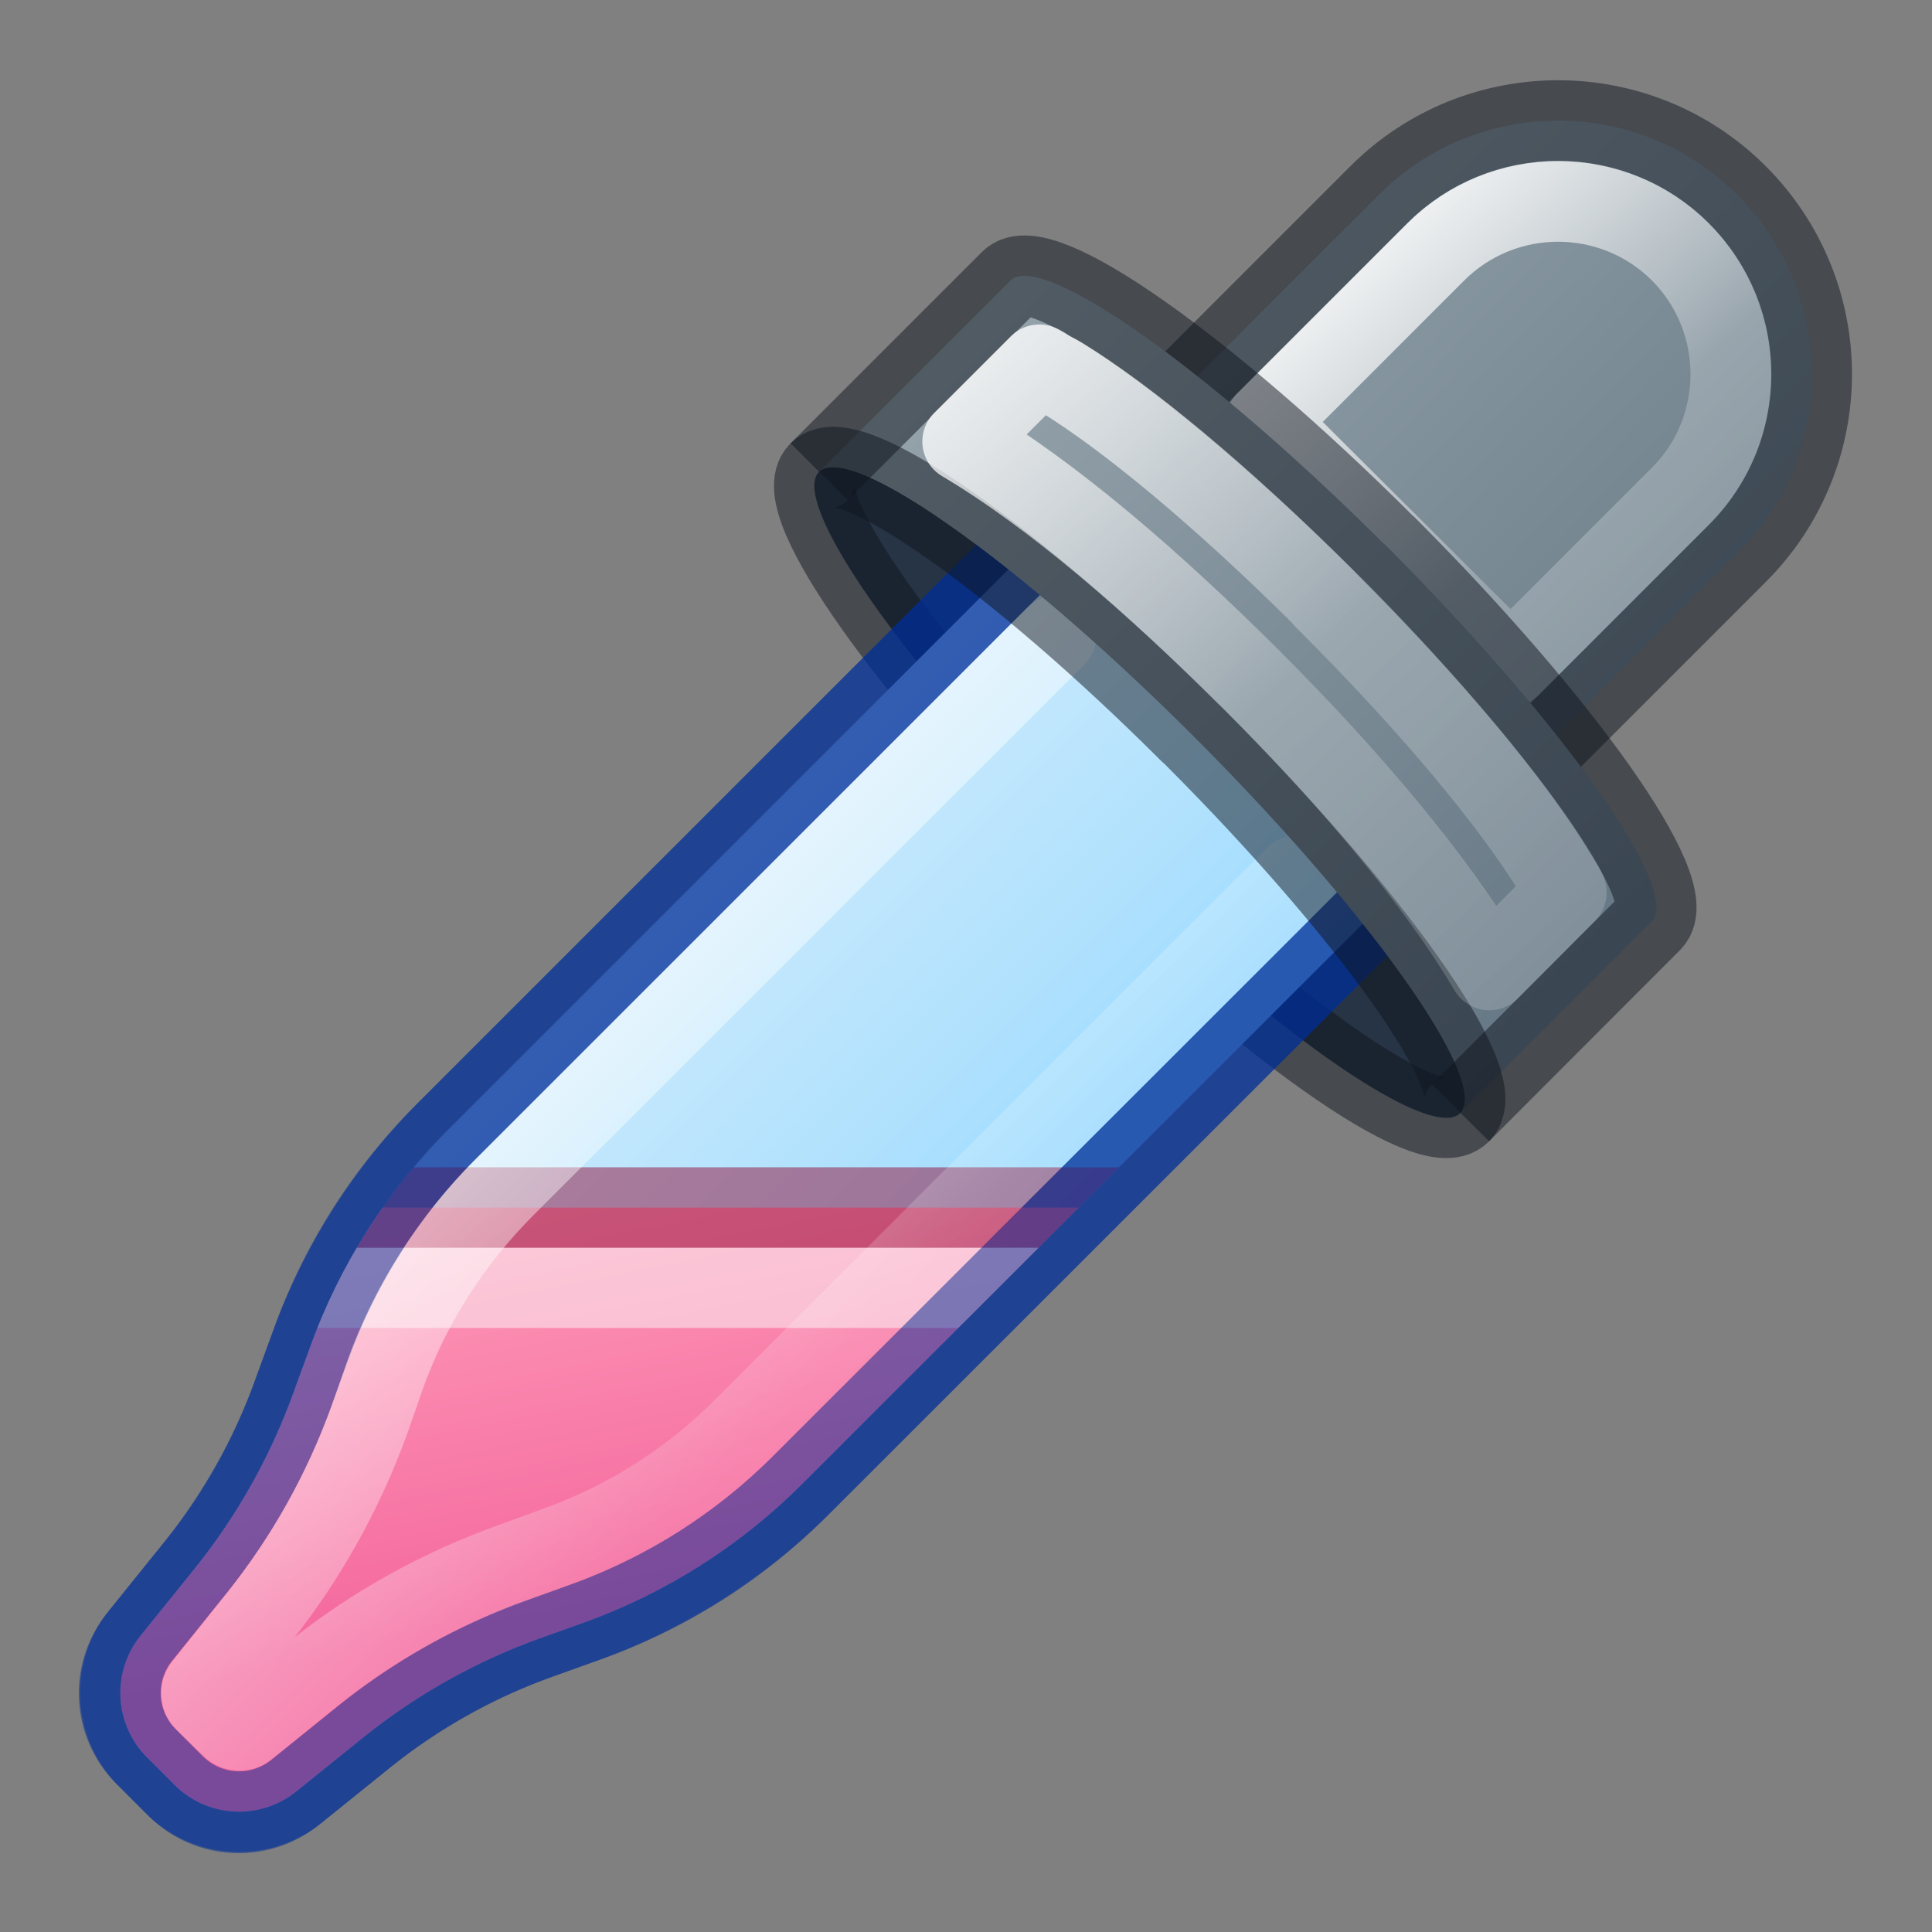 <?xml version="1.0" encoding="UTF-8" standalone="no"?>
<svg
   xmlns:dc="http://purl.org/dc/elements/1.1/"
   xmlns:cc="http://creativecommons.org/ns#"
   xmlns:rdf="http://www.w3.org/1999/02/22-rdf-syntax-ns#"
   xmlns:svg="http://www.w3.org/2000/svg"
   xmlns="http://www.w3.org/2000/svg"
   xmlns:xlink="http://www.w3.org/1999/xlink"
   xmlns:sodipodi="http://sodipodi.sourceforge.net/DTD/sodipodi-0.dtd"
   xmlns:inkscape="http://www.inkscape.org/namespaces/inkscape"
   width="24"
   height="24"
   viewBox="0 0 6.35 6.35"
   version="1.1"
   id="svg8"
   inkscape:version="1.0 (4035a4fb49, 2020-05-01)"
   sodipodi:docname="color-picker.svg">
  <rect x="0" y="0" width="6.35" height="6.35" fill="#808080" stroke="none"/>
  <defs
     id="defs2">
    <linearGradient
       id="linearGradient1032">
      <stop
         offset="0"
         style="stop-color:#ffffff;stop-opacity:1"
         id="stop1026" />
      <stop
         offset="0.432"
         style="stop-color:#ffffff;stop-opacity:0.235"
         id="stop1028" />
      <stop
         offset="1"
         style="stop-color:#ffffff;stop-opacity:0.157"
         id="stop1030" />
    </linearGradient>
    <inkscape:path-effect
       update_on_knot_move="true"
       attempt_force_join="true"
       miter_limit="4"
       offset="-1"
       unit="px"
       linejoin_type="miter"
       lpeversion="1"
       is_visible="true"
       id="path-effect1016"
       effect="offset" />
    <inkscape:path-effect
       hide_knots="false"
       only_selected="true"
       apply_with_radius="true"
       apply_no_radius="true"
       use_knot_distance="true"
       flexible="false"
       chamfer_steps="1"
       radius="0"
       mode="F"
       method="auto"
       unit="px"
       satellites_param="F,0,0,1,0,0,0,1 @ F,0,1,1,0,0.434,0,1 @ F,0,0,1,0,0.336,0,1 @ F,0,0,1,0,0.269,0,1 @ F,0,0,1,0,0.269,0,1 @ F,0,0,1,0,0.336,0,1 @ F,0,1,1,0,0.434,0,1 @ F,0,0,1,0,0,0,1"
       lpeversion="1"
       is_visible="true"
       id="path-effect1014"
       effect="fillet_chamfer" />
    <linearGradient
       id="linearGradient1010">
      <stop
         id="stop1002"
         style="stop-color:#ffffff;stop-opacity:1"
         offset="0" />
      <stop
         id="stop1004"
         style="stop-color:#ffffff;stop-opacity:0.235"
         offset="0.578" />
      <stop
         id="stop1006"
         style="stop-color:#ffffff;stop-opacity:0.157"
         offset="1" />
    </linearGradient>
    <inkscape:path-effect
       update_on_knot_move="true"
       attempt_force_join="true"
       miter_limit="4"
       offset="-1"
       unit="px"
       linejoin_type="miter"
       lpeversion="1"
       is_visible="true"
       id="path-effect1000"
       effect="offset" />
    <linearGradient
       id="linearGradient988">
      <stop
         offset="0"
         style="stop-color:#ffffff;stop-opacity:1"
         id="stop980" />
      <stop
         offset="0.578"
         style="stop-color:#ffffff;stop-opacity:0.235"
         id="stop982" />
      <stop
         offset="1"
         style="stop-color:#ffffff;stop-opacity:0.157"
         id="stop984" />
      <stop
         offset="1"
         style="stop-color:#ffffff;stop-opacity:0.392"
         id="stop986" />
    </linearGradient>
    <inkscape:path-effect
       update_on_knot_move="true"
       attempt_force_join="true"
       miter_limit="4"
       offset="-1"
       unit="px"
       linejoin_type="miter"
       lpeversion="1"
       is_visible="true"
       id="path-effect970"
       effect="offset" />
    <inkscape:path-effect
       effect="offset"
       id="path-effect1095"
       is_visible="true"
       lpeversion="1"
       linejoin_type="miter"
       unit="px"
       offset="-1"
       miter_limit="4"
       attempt_force_join="true"
       update_on_knot_move="true" />
    <inkscape:path-effect
       effect="fillet_chamfer"
       id="path-effect1063"
       is_visible="true"
       lpeversion="1"
       satellites_param="F,0,0,1,0,0,0,1 @ F,0,1,1,0,0.434,0,1 @ F,0,0,1,0,0.336,0,1 @ F,0,0,1,0,0.269,0,1 @ F,0,0,1,0,0.269,0,1 @ F,0,0,1,0,0.336,0,1 @ F,0,1,1,0,0.434,0,1 @ F,0,0,1,0,0,0,1"
       unit="px"
       method="auto"
       mode="F"
       radius="0"
       chamfer_steps="1"
       flexible="false"
       use_knot_distance="true"
       apply_no_radius="true"
       apply_with_radius="true"
       only_selected="true"
       hide_knots="false" />
    <linearGradient
       inkscape:collect="always"
       id="linearGradient1354">
      <stop
         style="stop-color:#667885;stop-opacity:1"
         offset="0"
         id="stop1350" />
      <stop
         style="stop-color:#95a3ab;stop-opacity:1"
         offset="1"
         id="stop1352" />
    </linearGradient>
    <linearGradient
       id="linearGradient1348"
       inkscape:collect="always">
      <stop
         id="stop1344"
         offset="0"
         style="stop-color:#667885;stop-opacity:1" />
      <stop
         id="stop1346"
         offset="1"
         style="stop-color:#95a3ab;stop-opacity:1" />
    </linearGradient>
    <linearGradient
       id="linearGradient1334">
      <stop
         id="stop1326"
         style="stop-color:#ffffff;stop-opacity:1"
         offset="0" />
      <stop
         id="stop1328"
         style="stop-color:#ffffff;stop-opacity:0.235"
         offset="0.567" />
      <stop
         id="stop1330"
         style="stop-color:#ffffff;stop-opacity:0.157"
         offset="1" />
      <stop
         id="stop1332"
         style="stop-color:#ffffff;stop-opacity:0.392"
         offset="1" />
    </linearGradient>
    <inkscape:path-effect
       update_on_knot_move="true"
       attempt_force_join="true"
       miter_limit="4"
       offset="-3.624"
       unit="px"
       linejoin_type="miter"
       lpeversion="1"
       is_visible="true"
       id="path-effect1316"
       effect="offset" />
    <linearGradient
       id="linearGradient1310">
      <stop
         id="stop1302"
         style="stop-color:#ffffff;stop-opacity:1"
         offset="0" />
      <stop
         id="stop1304"
         style="stop-color:#ffffff;stop-opacity:0.235"
         offset="0.592" />
      <stop
         id="stop1306"
         style="stop-color:#ffffff;stop-opacity:0.157"
         offset="1" />
      <stop
         id="stop1308"
         style="stop-color:#ffffff;stop-opacity:0.392"
         offset="1" />
    </linearGradient>
    <linearGradient
       id="linearGradient1300">
      <stop
         id="stop1292"
         style="stop-color:#ffffff;stop-opacity:1"
         offset="0" />
      <stop
         id="stop1294"
         style="stop-color:#ffffff;stop-opacity:0.235"
         offset="0.547" />
      <stop
         id="stop1296"
         style="stop-color:#ffffff;stop-opacity:0.157"
         offset="1" />
      <stop
         id="stop1298"
         style="stop-color:#ffffff;stop-opacity:0.392"
         offset="1" />
    </linearGradient>
    <inkscape:path-effect
       update_on_knot_move="true"
       attempt_force_join="true"
       miter_limit="4"
       offset="-1"
       unit="px"
       linejoin_type="miter"
       lpeversion="1"
       is_visible="true"
       id="path-effect1280"
       effect="offset" />
    <inkscape:path-effect
       update_on_knot_move="true"
       attempt_force_join="true"
       miter_limit="4"
       offset="-1"
       unit="px"
       linejoin_type="miter"
       lpeversion="1"
       is_visible="true"
       id="path-effect1276"
       effect="offset" />
    <inkscape:path-effect
       hide_knots="false"
       only_selected="true"
       apply_with_radius="true"
       apply_no_radius="true"
       use_knot_distance="true"
       flexible="false"
       chamfer_steps="1"
       radius="0"
       mode="F"
       method="auto"
       unit="px"
       satellites_param="F,0,0,1,0,0,0,1 @ F,0,1,1,0,0.434,0,1 @ F,0,0,1,0,0.336,0,1 @ F,0,0,1,0,0.269,0,1 @ F,0,0,1,0,0.269,0,1 @ F,0,0,1,0,0.336,0,1 @ F,0,1,1,0,0.434,0,1 @ F,0,0,1,0,0,0,1"
       lpeversion="1"
       is_visible="true"
       id="path-effect1264"
       effect="fillet_chamfer" />
    <inkscape:path-effect
       hide_knots="false"
       only_selected="true"
       apply_with_radius="true"
       apply_no_radius="true"
       use_knot_distance="true"
       flexible="false"
       chamfer_steps="1"
       radius="0"
       mode="F"
       method="auto"
       unit="px"
       satellites_param="F,0,0,1,0,0,0,1 @ F,0,1,1,0,0.434,0,1 @ F,0,0,1,0,0.336,0,1 @ F,0,0,1,0,0.269,0,1 @ F,0,0,1,0,0.269,0,1 @ F,0,0,1,0,0.336,0,1 @ F,0,1,1,0,0.434,0,1 @ F,0,0,1,0,0,0,1"
       lpeversion="1"
       is_visible="true"
       id="path-effect1247"
       effect="fillet_chamfer" />
    <linearGradient
       id="linearGradient1013">
      <stop
         offset="0"
         style="stop-color:#ffffff;stop-opacity:1"
         id="stop1198" />
      <stop
         offset="0.042"
         style="stop-color:#ffffff;stop-opacity:0.235"
         id="stop1200" />
      <stop
         offset="1"
         style="stop-color:#ffffff;stop-opacity:0.157"
         id="stop1202" />
      <stop
         offset="1"
         style="stop-color:#ffffff;stop-opacity:0.392"
         id="stop1204" />
    </linearGradient>
    <inkscape:path-effect
       effect="fillet_chamfer"
       id="path-effect1174"
       is_visible="true"
       lpeversion="1"
       satellites_param="F,0,0,1,0,0,0,1 @ F,0,1,1,0,0.434,0,1 @ F,0,0,1,0,0.336,0,1 @ F,0,0,1,0,0.269,0,1 @ F,0,0,1,0,0.269,0,1 @ F,0,0,1,0,0.336,0,1 @ F,0,1,1,0,0.434,0,1 @ F,0,0,1,0,0,0,1"
       unit="px"
       method="auto"
       mode="F"
       radius="0"
       chamfer_steps="1"
       flexible="false"
       use_knot_distance="true"
       apply_no_radius="true"
       apply_with_radius="true"
       only_selected="true"
       hide_knots="false" />
    <inkscape:path-effect
       update_on_knot_move="true"
       attempt_force_join="true"
       miter_limit="4"
       offset="-1"
       unit="px"
       linejoin_type="miter"
       lpeversion="1"
       is_visible="true"
       id="path-effect1118"
       effect="offset" />
    <inkscape:path-effect
       hide_knots="false"
       only_selected="true"
       apply_with_radius="true"
       apply_no_radius="true"
       use_knot_distance="true"
       flexible="false"
       chamfer_steps="1"
       radius="0"
       mode="F"
       method="auto"
       unit="px"
       satellites_param="F,0,0,1,0,0,0,1 @ F,0,1,1,0,0.434,0,1 @ F,0,0,1,0,0.336,0,1 @ F,0,0,1,0,0.269,0,1 @ F,0,0,1,0,0.269,0,1 @ F,0,0,1,0,0.336,0,1 @ F,0,1,1,0,0.434,0,1 @ F,0,0,1,0,0,0,1"
       lpeversion="1"
       is_visible="true"
       id="path-effect1116"
       effect="fillet_chamfer" />
    <inkscape:path-effect
       effect="fillet_chamfer"
       id="path-effect1108"
       is_visible="true"
       lpeversion="1"
       satellites_param="F,0,0,1,0,0,0,1 @ F,0,1,1,0,0.434,0,1 @ F,0,0,1,0,0.336,0,1 @ F,0,0,1,0,0.269,0,1 @ F,0,0,1,0,0.269,0,1 @ F,0,0,1,0,0.336,0,1 @ F,0,1,1,0,0.434,0,1 @ F,0,0,1,0,0,0,1"
       unit="px"
       method="auto"
       mode="F"
       radius="0"
       chamfer_steps="1"
       flexible="false"
       use_knot_distance="true"
       apply_no_radius="true"
       apply_with_radius="true"
       only_selected="true"
       hide_knots="false" />
    <inkscape:path-effect
       effect="fillet_chamfer"
       id="path-effect1094"
       is_visible="true"
       lpeversion="1"
       satellites_param="F,0,0,1,0,0,0,1 @ F,0,1,1,0,0.434,0,1 @ F,0,0,1,0,0.336,0,1 @ F,0,0,1,0,0.269,0,1 @ F,0,0,1,0,0.269,0,1 @ F,0,0,1,0,0.336,0,1 @ F,0,1,1,0,0.434,0,1 @ F,0,0,1,0,0,0,1"
       unit="px"
       method="auto"
       mode="F"
       radius="0"
       chamfer_steps="1"
       flexible="false"
       use_knot_distance="true"
       apply_no_radius="true"
       apply_with_radius="true"
       only_selected="true"
       hide_knots="false" />
    <inkscape:path-effect
       effect="fillet_chamfer"
       id="path-effect1041"
       is_visible="true"
       lpeversion="1"
       satellites_param="F,0,0,1,0,0,0,1 @ F,0,1,1,0,0.434,0,1 @ F,0,0,1,0,0.336,0,1 @ F,0,0,1,0,0.269,0,1 @ F,0,0,1,0,0.269,0,1 @ F,0,0,1,0,0.336,0,1 @ F,0,1,1,0,0.434,0,1 @ F,0,0,1,0,0,0,1"
       unit="px"
       method="auto"
       mode="F"
       radius="0"
       chamfer_steps="1"
       flexible="false"
       use_knot_distance="true"
       apply_no_radius="true"
       apply_with_radius="true"
       only_selected="true"
       hide_knots="false" />
    <inkscape:path-effect
       hide_knots="false"
       only_selected="true"
       apply_with_radius="true"
       apply_no_radius="true"
       use_knot_distance="true"
       flexible="false"
       chamfer_steps="1"
       radius="0"
       mode="F"
       method="auto"
       unit="px"
       satellites_param="F,0,0,1,0,0,0,1 @ F,0,1,1,0,0.434,0,1 @ F,0,0,1,0,0.336,0,1 @ F,0,0,1,0,0.269,0,1 @ F,0,0,1,0,0.269,0,1 @ F,0,0,1,0,0.336,0,1 @ F,0,1,1,0,0.434,0,1 @ F,0,0,1,0,0,0,1"
       lpeversion="1"
       is_visible="true"
       id="path-effect1002"
       effect="fillet_chamfer" />
    <linearGradient
       id="linearGradient1105">
      <stop
         id="stop1097"
         style="stop-color:#ffffff;stop-opacity:1"
         offset="0" />
      <stop
         id="stop1099"
         style="stop-color:#ffffff;stop-opacity:0.235"
         offset="0.841" />
      <stop
         id="stop1101"
         style="stop-color:#ffffff;stop-opacity:0.157"
         offset="1" />
      <stop
         id="stop1103"
         style="stop-color:#ffffff;stop-opacity:0.392"
         offset="1" />
    </linearGradient>
    <inkscape:path-effect
       effect="offset"
       id="path-effect1087"
       is_visible="true"
       lpeversion="1"
       linejoin_type="miter"
       unit="px"
       offset="-1"
       miter_limit="4"
       attempt_force_join="true"
       update_on_knot_move="true" />
    <linearGradient
       id="linearGradient1062">
      <stop
         offset="0"
         style="stop-color:#ffffff;stop-opacity:1"
         id="stop1054" />
      <stop
         offset="0.731"
         style="stop-color:#ffffff;stop-opacity:0.235"
         id="stop1056" />
      <stop
         offset="1"
         style="stop-color:#ffffff;stop-opacity:0.157"
         id="stop1058" />
      <stop
         offset="1"
         style="stop-color:#ffffff;stop-opacity:0.392"
         id="stop1060" />
    </linearGradient>
    <inkscape:path-effect
       effect="offset"
       id="path-effect1024"
       is_visible="true"
       lpeversion="1"
       linejoin_type="miter"
       unit="px"
       offset="-1"
       miter_limit="4"
       attempt_force_join="true"
       update_on_knot_move="true" />
    <linearGradient
       inkscape:collect="always"
       id="linearGradient1018">
      <stop
         style="stop-color:#fe9ab8;stop-opacity:1;"
         offset="0"
         id="stop1014" />
      <stop
         style="stop-color:#f4679d;stop-opacity:1"
         offset="1"
         id="stop1016" />
    </linearGradient>
    <linearGradient
       inkscape:collect="always"
       id="linearGradient1000">
      <stop
         style="stop-color:#8cd5ff;stop-opacity:1"
         offset="0"
         id="stop996" />
      <stop
         style="stop-color:#fafafa;stop-opacity:1"
         offset="1"
         id="stop998" />
    </linearGradient>
    <linearGradient
       id="linearGradient981"
       inkscape:collect="always">
      <stop
         id="stop977"
         offset="0"
         style="stop-color:#485a6c;stop-opacity:1" />
      <stop
         id="stop979"
         offset="1"
         style="stop-color:#95a3ab;stop-opacity:1" />
    </linearGradient>
    <linearGradient
       inkscape:collect="always"
       id="linearGradient973">
      <stop
         style="stop-color:#485a6c;stop-opacity:1"
         offset="0"
         id="stop969" />
      <stop
         style="stop-color:#95a3ab;stop-opacity:1"
         offset="1"
         id="stop971" />
    </linearGradient>
    <inkscape:path-effect
       hide_knots="false"
       only_selected="false"
       apply_with_radius="true"
       apply_no_radius="true"
       use_knot_distance="true"
       flexible="false"
       chamfer_steps="1"
       radius="0"
       mode="F"
       method="auto"
       unit="px"
       satellites_param="F,0,0,1,0,0,0,1 @ F,0,0,1,0,0.589,0,1 @ F,0,0,1,0,0.366,0,1 @ F,0,0,1,0,0,0,1 @ F,0,0,1,0,0,0,1 @ F,0,0,1,0,0,0,1 @ F,0,0,1,0,0.366,0,1 @ F,0,1,1,0,0.589,0,1 @ F,0,0,1,0,0,0,1"
       lpeversion="1"
       is_visible="true"
       id="path-effect937"
       effect="fillet_chamfer" />
    <inkscape:path-effect
       effect="fillet_chamfer"
       id="path-effect895"
       is_visible="true"
       lpeversion="1"
       satellites_param="F,0,0,1,0,0,0,1 @ F,0,0,1,0,0.589,0,1 @ F,0,0,1,0,0.366,0,1 @ F,0,0,1,0,0,0,1 @ F,0,0,1,0,0,0,1 @ F,0,0,1,0,0,0,1 @ F,0,0,1,0,0.366,0,1 @ F,0,1,1,0,0.589,0,1 @ F,0,0,1,0,0,0,1"
       unit="px"
       method="auto"
       mode="F"
       radius="0"
       chamfer_steps="1"
       flexible="false"
       use_knot_distance="true"
       apply_no_radius="true"
       apply_with_radius="true"
       only_selected="false"
       hide_knots="false" />
    <inkscape:path-effect
       effect="offset"
       id="path-effect893"
       is_visible="true"
       lpeversion="1"
       linejoin_type="miter"
       unit="mm"
       offset="0"
       miter_limit="4"
       attempt_force_join="true"
       update_on_knot_move="true" />
    <linearGradient
       inkscape:collect="always"
       xlink:href="#linearGradient973"
       id="linearGradient965"
       x1="5.071"
       y1="3.067"
       x2="3.251"
       y2="1.232"
       gradientUnits="userSpaceOnUse"
       gradientTransform="matrix(1.142,0,0,1.142,-10.15,-0.355)" />
    <linearGradient
       inkscape:collect="always"
       xlink:href="#linearGradient981"
       id="linearGradient975"
       gradientUnits="userSpaceOnUse"
       x1="5.787"
       y1="2.494"
       x2="3.863"
       y2="0.512"
       gradientTransform="matrix(1.142,0,0,1.142,-10.15,-0.355)" />
    <linearGradient
       inkscape:collect="always"
       xlink:href="#linearGradient1000"
       id="linearGradient1002"
       x1="3.717"
       y1="4.515"
       x2="0.174"
       y2="1.024"
       gradientUnits="userSpaceOnUse"
       gradientTransform="matrix(1.142,0,0,1.142,-10.15,-0.355)" />
    <linearGradient
       inkscape:collect="always"
       xlink:href="#linearGradient1018"
       id="linearGradient1020"
       x1="1.399"
       y1="3.698"
       x2="2.71"
       y2="4.866"
       gradientUnits="userSpaceOnUse"
       gradientTransform="matrix(1.142,0,0,1.142,-10.15,-0.355)" />
    <linearGradient
       gradientUnits="userSpaceOnUse"
       y2="7.682"
       x2="21.646"
       y1="5.347"
       x1="16.195"
       id="linearGradient1003"
       xlink:href="#linearGradient1013-3"
       gradientTransform="matrix(0.265,0,0,0.265,2.896,2.164)" />
    <linearGradient
       id="linearGradient1013-3">
      <stop
         id="stop1005"
         style="stop-color:#ffffff;stop-opacity:1"
         offset="0" />
      <stop
         id="stop1007"
         style="stop-color:#ffffff;stop-opacity:0.235"
         offset="0.042" />
      <stop
         id="stop1009"
         style="stop-color:#ffffff;stop-opacity:0.157"
         offset="1" />
      <stop
         id="stop1011"
         style="stop-color:#ffffff;stop-opacity:0.392"
         offset="1" />
    </linearGradient>
    <linearGradient
       inkscape:collect="always"
       xlink:href="#linearGradient1105"
       id="linearGradient1095"
       x1="1.945"
       y1="3.173"
       x2="3.112"
       y2="4.373"
       gradientUnits="userSpaceOnUse"
       gradientTransform="translate(-9.599)" />
    <linearGradient
       gradientTransform="matrix(0.677,0.677,-0.677,0.677,200.034,-197.945)"
       gradientUnits="userSpaceOnUse"
       y2="294.67"
       x2="0.511"
       y1="294.669"
       x1="4.688"
       id="linearGradient1037"
       xlink:href="#linearGradient1000"
       inkscape:collect="always" />
    <linearGradient
       gradientTransform="translate(5.402)"
       y2="294.67"
       x2="0.511"
       y1="294.669"
       x1="4.688"
       gradientUnits="userSpaceOnUse"
       id="linearGradient1053"
       xlink:href="#linearGradient1000"
       inkscape:collect="always" />
    <linearGradient
       gradientTransform="matrix(0.179,0.179,-0.179,0.179,3.12,-1.031)"
       gradientUnits="userSpaceOnUse"
       y2="6.022"
       x2="6.01"
       y1="6.034"
       x1="17.766"
       id="linearGradient1070"
       xlink:href="#linearGradient1354"
       inkscape:collect="always" />
    <linearGradient
       gradientTransform="matrix(0.677,0.677,-0.677,0.677,200.034,-197.945)"
       gradientUnits="userSpaceOnUse"
       y2="291.096"
       x2="1.572"
       y1="291.038"
       x1="4.761"
       id="linearGradient1078"
       xlink:href="#linearGradient1348"
       inkscape:collect="always" />
    <clipPath
       id="clipPath1208"
       clipPathUnits="userSpaceOnUse">
      <path
         sodipodi:nodetypes="ccccccccc"
         d="M 13.483,5.999 5.553,13.93 a 7.356,7.356 0 0 0 -1.717,2.704 l -0.254,0.702 a 7.626,7.626 0 0 1 -1.226,2.184 L 1.59,20.475 a 1.136,1.136 0 0 0 0.083,1.514 l 0.414,0.414 a 1.136,1.136 0 0 0 1.514,0.083 L 4.554,21.719 A 7.616,7.616 0 0 1 6.739,20.494 L 7.442,20.24 a 7.349,7.349 0 0 0 2.704,-1.717 l 7.931,-7.931 z"
         style="display:inline;opacity:1;fill:url(#linearGradient1212);fill-opacity:1;stroke:none;stroke-width:0.265;stroke-linejoin:round;stop-color:#000000"
         id="path1210" />
    </clipPath>
    <linearGradient
       y2="294.67"
       x2="0.511"
       y1="294.669"
       x1="4.688"
       gradientTransform="matrix(2.673,2.673,-2.673,2.673,788.871,-781.607)"
       gradientUnits="userSpaceOnUse"
       id="linearGradient1212"
       xlink:href="#linearGradient1000"
       inkscape:collect="always" />
    <clipPath
       id="clipPath1266"
       clipPathUnits="userSpaceOnUse">
      <path
         sodipodi:nodetypes="ccccccccc"
         d="M 13.483,5.999 5.553,13.93 a 7.356,7.356 0 0 0 -1.717,2.704 l -0.254,0.702 a 7.626,7.626 0 0 1 -1.226,2.184 l -0.766,0.954 a 1.136,1.136 0 0 0 0.083,1.514 l 0.414,0.414 a 1.136,1.136 0 0 0 1.514,0.082 l 0.954,-0.766 A 7.616,7.616 0 0 1 6.739,20.493 l 0.703,-0.254 a 7.349,7.349 0 0 0 2.704,-1.717 l 7.931,-7.931 z"
         style="display:inline;opacity:0.5;fill:none;fill-opacity:1;stroke:#002e99;stroke-width:0.265;stroke-linejoin:round;stop-color:#000000"
         id="path1268" />
    </clipPath>
    <linearGradient
       gradientUnits="userSpaceOnUse"
       y2="292.202"
       x2="5.461"
       y1="291.268"
       x1="4.522"
       id="linearGradient1290"
       xlink:href="#linearGradient1310"
       inkscape:collect="always" />
    <linearGradient
       inkscape:collect="always"
       xlink:href="#linearGradient1018"
       id="linearGradient1059"
       x1="1.587"
       y1="3.969"
       x2="1.852"
       y2="5.292"
       gradientUnits="userSpaceOnUse" />
    <clipPath
       clipPathUnits="userSpaceOnUse"
       id="clipPath1065">
      <path
         id="path1067"
         style="display:inline;fill:url(#linearGradient1069);fill-opacity:1;stroke:none;stroke-width:0.265;stroke-linejoin:round;stop-color:#000000"
         d="M 3.471,1.715 1.473,3.713 A 1.946,1.946 122.425 0 0 1.019,4.428 L 0.965,4.576 A 2.018,2.018 119.304 0 1 0.641,5.154 L 0.462,5.376 a 0.3,0.3 86.878 0 0 0.022,0.401 l 0.089,0.089 a 0.3,0.3 3.121 0 0 0.401,0.022 L 1.196,5.709 A 2.015,2.015 150.708 0 1 1.774,5.385 L 1.922,5.332 A 1.944,1.944 147.587 0 0 2.637,4.877 L 4.635,2.88 Z"
         sodipodi:nodetypes="ccccccccc"
         inkscape:path-effect="#path-effect1063"
         inkscape:original-d="M 3.4705346,1.7153764 1.1659365,4.0199747 0.85110985,4.8920186 0.29382617,5.5862062 0.76379433,6.0561742 1.4579854,5.4988831 2.3303236,5.1843702 4.6349214,2.8797814 Z" />
    </clipPath>
    <linearGradient
       inkscape:collect="always"
       xlink:href="#linearGradient1000"
       id="linearGradient1069"
       gradientUnits="userSpaceOnUse"
       gradientTransform="matrix(0.677,0.677,-0.677,0.677,200.034,-197.945)"
       x1="4.688"
       y1="294.669"
       x2="0.511"
       y2="294.67" />
    <clipPath
       clipPathUnits="userSpaceOnUse"
       id="clipPath1097">
      <path
         inkscape:original-d="M 3.4705346,1.7153764 1.1659365,4.0199747 0.85110985,4.8920186 0.29382617,5.5862062 0.76379433,6.0561742 1.4579854,5.4988831 2.3303236,5.1843702 4.6349214,2.8797814 Z"
         inkscape:path-effect="#path-effect1063"
         sodipodi:nodetypes="ccccccccc"
         d="M 3.471,1.715 1.473,3.713 A 1.946,1.946 122.425 0 0 1.019,4.428 L 0.965,4.576 A 2.018,2.018 119.304 0 1 0.641,5.154 L 0.462,5.376 a 0.3,0.3 86.878 0 0 0.022,0.401 l 0.089,0.089 a 0.3,0.3 3.121 0 0 0.401,0.022 L 1.196,5.709 A 2.015,2.015 150.708 0 1 1.774,5.385 L 1.922,5.332 A 1.944,1.944 147.587 0 0 2.637,4.877 L 4.635,2.88 Z"
         style="display:inline;fill:url(#linearGradient1101);fill-opacity:1;stroke:none;stroke-width:0.265;stroke-linejoin:round;stop-color:#000000"
         id="path1099" />
    </clipPath>
    <linearGradient
       inkscape:collect="always"
       xlink:href="#linearGradient1000"
       id="linearGradient1101"
       gradientUnits="userSpaceOnUse"
       gradientTransform="matrix(0.677,0.677,-0.677,0.677,200.034,-197.945)"
       x1="4.688"
       y1="294.669"
       x2="0.511"
       y2="294.67" />
    <linearGradient
       gradientUnits="userSpaceOnUse"
       y2="2.095"
       x2="5.957"
       y1="0.529"
       x1="4.498"
       id="linearGradient978"
       xlink:href="#linearGradient988"
       inkscape:collect="always" />
    <linearGradient
       gradientUnits="userSpaceOnUse"
       y2="3.412"
       x2="5.045"
       y1="0.901"
       x1="2.808"
       id="linearGradient998"
       xlink:href="#linearGradient1010"
       inkscape:collect="always" />
    <linearGradient
       gradientUnits="userSpaceOnUse"
       y2="4.559"
       x2="3.316"
       y1="3.312"
       x1="2.114"
       id="linearGradient1024"
       xlink:href="#linearGradient1062"
       inkscape:collect="always" />
  </defs>
  <sodipodi:namedview
     inkscape:snap-to-guides="false"
     inkscape:snap-grids="false"
     inkscape:snap-midpoints="false"
     id="base"
     pagecolor="#ffffff"
     bordercolor="#666666"
     borderopacity="1.0"
     inkscape:pageopacity="0.0"
     inkscape:pageshadow="2"
     inkscape:zoom="45.254834"
     inkscape:cx="0.54165412"
     inkscape:cy="12.43175"
     inkscape:document-units="px"
     inkscape:current-layer="layer2"
     inkscape:document-rotation="0"
     showgrid="true"
     units="px"
     inkscape:object-paths="true"
     inkscape:snap-intersection-paths="true"
     inkscape:snap-smooth-nodes="true">
    <inkscape:grid
       type="xygrid"
       id="grid959" />
  </sodipodi:namedview>
  <g
     inkscape:label="Layer 1"
     inkscape:groupmode="layer"
     id="layer1"
     transform="translate(0,-290.65)"
     style="display:none">
    <rect
       y="292.418"
       x="12.11"
       height="3.496"
       width="1.74"
       id="rect899"
       style="display:inline;opacity:0.5;fill:#64baff;stroke:none;stroke-width:0.265;stroke-linejoin:round;stop-color:#000000"
       transform="translate(0,1.0211418e-5)" />
    <path
       inkscape:transform-center-x="-1.8923712e-06"
       inkscape:transform-center-y="0.25107562"
       d="m 12.98,297.42 -0.435,-0.753 -0.435,-0.753 0.87,0 0.87,0 -0.435,0.753 z"
       inkscape:randomized="0"
       inkscape:rounded="0"
       inkscape:flatsided="false"
       sodipodi:arg2="2.6179939"
       sodipodi:arg1="1.5707963"
       sodipodi:r2="0.50217623"
       sodipodi:r1="1.0043525"
       sodipodi:cy="296.41586"
       sodipodi:cx="12.98011"
       sodipodi:sides="3"
       id="path901"
       style="display:inline;opacity:0.5;fill:#64baff;stroke:none;stroke-width:0.265;stroke-linejoin:round;stop-color:#000000"
       sodipodi:type="star"
       transform="translate(0,1.0211418e-5)" />
    <rect
       ry="0"
       rx="0"
       style="display:inline;opacity:0.5;fill:#64baff;stroke:none;stroke-width:0.265;stroke-linejoin:round;stop-color:#000000"
       id="rect917"
       width="0.728"
       height="1.027"
       x="12.616"
       y="296.79"
       transform="translate(0,1.0211418e-5)" />
    <rect
       style="display:inline;opacity:0.5;fill:#64baff;stroke:none;stroke-width:0.265;stroke-linejoin:round;stop-color:#000000"
       id="rect919"
       width="3.11"
       height="0.928"
       x="11.425"
       y="291.49"
       transform="translate(0,1.0211418e-5)" />
    <path
       d="m 12.11,290.842 a 0.87,0.87 0 0 1 0.87,-0.87 0.87,0.87 0 0 1 0.87,0.87"
       sodipodi:arc-type="arc"
       sodipodi:open="true"
       sodipodi:end="0"
       sodipodi:start="3.1415927"
       sodipodi:ry="0.86979479"
       sodipodi:rx="0.86979479"
       sodipodi:cy="290.84195"
       sodipodi:cx="12.9801"
       sodipodi:type="arc"
       id="path925"
       style="display:inline;opacity:0.5;fill:#64baff;stroke:none;stroke-width:0.265;stroke-linejoin:round;stop-color:#000000"
       transform="translate(0,1.0211418e-5)" />
    <rect
       style="display:inline;opacity:0.5;fill:#64baff;stroke:none;stroke-width:0.265;stroke-linejoin:round;stop-color:#000000"
       id="rect953"
       width="1.74"
       height="0.648"
       x="12.11"
       y="290.842"
       transform="translate(0,1.0211418e-5)" />
    <path
       id="path1039"
       style="display:inline;opacity:0.5;fill:url(#linearGradient1053);fill-opacity:1;stroke:none;stroke-width:0.265;stroke-linejoin:round;stop-color:#000000"
       d="m 7.689,292.418 v 2.968 a 1.946,1.946 77.425 0 0 0.185,0.827 l 0.084,0.179 a 2.018,2.018 74.304 0 1 0.179,0.638 l 0.035,0.322 a 0.3,0.3 41.878 0 0 0.299,0.268 h 0.155 a 0.3,0.3 138.122 0 0 0.299,-0.268 l 0.035,-0.322 a 2.015,2.015 105.708 0 1 0.179,-0.638 l 0.084,-0.179 a 1.944,1.944 102.587 0 0 0.185,-0.827 v -2.968 z"
       sodipodi:nodetypes="ccccccccc"
       inkscape:path-effect="#path-effect1041"
       inkscape:original-d="m 7.6885281,292.41836 v 3.40165 l 0.4112334,0.87592 0.1010378,0.92361 h 0.6936859 l 0.1010378,-0.92361 0.41168,-0.87592 v -3.40165 z"
       transform="translate(0,1.0211418e-5)" />
    <rect
       style="display:inline;opacity:0.5;fill:#64baff;stroke:none;stroke-width:0.265;stroke-linejoin:round;stop-color:#000000"
       id="rect1043"
       width="3.11"
       height="0.928"
       x="6.993"
       y="291.943"
       transform="translate(0,1.0211418e-5)" />
    <path
       id="path1045"
       style="display:inline;opacity:0.5;fill:#64baff;stroke:none;stroke-width:0.265;stroke-linejoin:round;stop-color:#000000"
       d="m 8.548,289.972 c -0.48,4e-5 -0.87,0.389 -0.87,0.87 v 1.101 H 9.418 v -1.101 C 9.418,290.361 9.028,289.972 8.548,289.972 Z"
       sodipodi:nodetypes="cccccc"
       transform="translate(0,1.0211418e-5)" />
    <path
       style="display:inline;opacity:0.5;fill:#64baff;stroke:none;stroke-width:0.265;stroke-linejoin:round;stop-color:#000000"
       id="path1047"
       sodipodi:type="arc"
       sodipodi:cx="8.5477676"
       sodipodi:cy="291.94302"
       sodipodi:rx="1.5551819"
       sodipodi:ry="0.26738754"
       sodipodi:start="3.1415927"
       sodipodi:end="0"
       sodipodi:open="true"
       sodipodi:arc-type="arc"
       d="m 6.993,291.943 a 1.555,0.267 0 0 1 1.555,-0.267 1.555,0.267 0 0 1 1.555,0.267"
       transform="translate(0,1.0211418e-5)" />
    <path
       d="m -10.103,-292.871 a 1.555,0.267 0 0 1 1.555,-0.267 1.555,0.267 0 0 1 1.555,0.267"
       sodipodi:arc-type="arc"
       sodipodi:open="true"
       sodipodi:end="0"
       sodipodi:start="3.1415927"
       sodipodi:ry="0.26738754"
       sodipodi:rx="1.5551819"
       sodipodi:cy="-292.87115"
       sodipodi:cx="-8.5477676"
       sodipodi:type="arc"
       id="path1049"
       style="display:inline;opacity:0.5;fill:#64baff;stroke:none;stroke-width:0.265;stroke-linejoin:round;stop-color:#000000"
       transform="rotate(180,0,5.1057088e-6)" />
    <path
       style="display:inline;opacity:0.5;fill:#64baff;stroke:none;stroke-width:0.265;stroke-linejoin:round;stop-color:#000000"
       id="path1051"
       sodipodi:type="arc"
       sodipodi:cx="8.5477676"
       sodipodi:cy="292.87115"
       sodipodi:rx="1.5551819"
       sodipodi:ry="0.26738754"
       sodipodi:start="3.1415927"
       sodipodi:end="0"
       sodipodi:open="true"
       sodipodi:arc-type="arc"
       d="m 6.993,292.871 a 1.555,0.267 0 0 1 1.555,-0.267 1.555,0.267 0 0 1 1.555,0.267"
       transform="translate(0,1.0211418e-5)" />
    <path
       id="path913"
       style="display:inline;opacity:1;fill:#273445;fill-opacity:1;stroke:none;stroke-width:0.265;stroke-linejoin:round;stop-color:#000000"
       d="M -5.675,2.286 A 1.476,0.201 45 0 0 -6.815,1.43 1.476,0.201 45 0 0 -5.913,2.616 1.476,0.201 45 0 0 -4.727,3.518 1.476,0.201 45 0 0 -5.63,2.332 1.476,0.201 45 0 0 -5.675,2.286 Z"
       transform="translate(0,290.65)" />
    <path
       id="path1074"
       style="display:inline;opacity:0.5;fill:none;fill-opacity:1;stroke:#0e141f;stroke-width:0.265;stroke-linejoin:round;stroke-opacity:1;stop-color:#000000"
       d="m -6.815,1.43 c -0.08,0.077 0.324,0.609 0.902,1.186 0.577,0.577 1.109,0.981 1.186,0.902"
       sodipodi:nodetypes="ccc"
       transform="translate(0,290.65)" />
    <path
       id="rect876"
       style="display:inline;opacity:1;fill:url(#linearGradient1002);fill-opacity:1;stroke-width:0.265;stroke-linecap:round;stroke-linejoin:round;filter:url(#filter1589)"
       d="m -6.221,1.74 -1.794,1.794 a 3.613,3.613 0 0 0 -0.715,1.018 l -0.035,0.075 a 4.639,4.639 0 0 1 -0.391,0.677 l -0.12,0.173 c -0.096,0.138 -0.08,0.347 0.038,0.465 0.118,0.118 0.327,0.134 0.465,0.038 L -8.6,5.859 A 4.652,4.652 0 0 1 -7.924,5.468 l 0.075,-0.035 A 3.618,3.618 0 0 0 -6.832,4.718 L -5.038,2.924 Z"
       sodipodi:nodetypes="cccssscccc"
       transform="translate(0,290.65)" />
    <path
       id="path994"
       clip-path="none"
       style="display:inline;fill:url(#linearGradient1020);fill-opacity:1;stroke:none;stroke-width:0.265px;stroke-linecap:butt;stroke-linejoin:miter;stroke-opacity:1"
       d="m -7.86,4.12 c -0.206,7.195e-4 -0.441,0.039 -0.71,0.129 a 3.613,3.613 0 0 0 -0.16,0.302 l -0.035,0.075 A 4.639,4.639 0 0 1 -9.156,5.304 L -9.276,5.476 c -0.096,0.138 -0.08,0.347 0.038,0.465 0.118,0.118 0.327,0.134 0.465,0.038 L -8.601,5.859 a 4.652,4.652 0 0 1 0.677,-0.391 l 0.074,-0.035 a 3.618,3.618 0 0 0 1.018,-0.715 L -6.635,4.522 C -6.938,4.381 -7.296,4.118 -7.86,4.12 Z"
       transform="translate(0,290.65)" />
    <path
       id="path1133"
       clip-path="none"
       style="display:inline;opacity:0.5;fill:none;fill-opacity:1;stroke:#910e38;stroke-width:0.265px;stroke-linecap:round;stroke-linejoin:miter;stroke-opacity:1"
       d="m -8.565,4.246 c 1,-0.335 1.517,0.083 1.929,0.276"
       transform="translate(0,290.65)" />
    <path
       id="path1135"
       clip-path="none"
       style="display:inline;opacity:0.5;fill:none;fill-opacity:1;stroke:#910e38;stroke-width:0.265px;stroke-linecap:butt;stroke-linejoin:miter;stroke-opacity:1"
       d="m -6.636,4.521 c 1.175e-4,5.51e-5 2.347e-4,1.098e-4 3.522e-4,1.646e-4"
       transform="translate(0,290.65)" />
    <path
       sodipodi:nodetypes="cccsssccccccc"
       d="m -6.221,1.74 -1.794,1.794 c -0.295,0.295 -0.537,0.64 -0.715,1.018 l -0.035,0.075 c -0.111,0.236 -0.242,0.463 -0.391,0.677 l -0.12,0.173 c -0.096,0.138 -0.08,0.347 0.038,0.465 0.118,0.118 0.327,0.134 0.465,0.038 L -8.6,5.859 C -8.386,5.71 -8.16,5.579 -7.924,5.468 l 0.075,-0.035 c 0.378,-0.178 0.722,-0.42 1.018,-0.715 L -5.038,2.924"
       style="display:inline;opacity:0.5;fill:none;fill-opacity:1;stroke:#002e99;stroke-width:0.265;stroke-linecap:round;stroke-linejoin:round;stroke-miterlimit:4;stroke-dasharray:none;filter:url(#filter1589)"
       id="path1064"
       transform="translate(0,290.65)" />
    <path
       id="path1085"
       style="display:inline;opacity:0.5;fill:none;fill-opacity:1;stroke:url(#linearGradient1095);stroke-width:0.265;stroke-linecap:round;stroke-linejoin:round;stroke-miterlimit:4;stroke-dasharray:none;filter:url(#filter1589)"
       d="m -6.222,2.115 -1.605,1.605 c -0.273,0.273 -0.497,0.595 -0.662,0.945 l -0.037,0.074 C -8.644,4.989 -8.781,5.227 -8.939,5.453 l -0.121,0.174 c -0.026,0.038 -0.02,0.097 0.01,0.127 0.029,0.029 0.089,0.035 0.127,0.008 l 0.172,-0.119 c 0.226,-0.158 0.466,-0.297 0.715,-0.414 l 0.074,-0.033 c 0.35,-0.165 0.669,-0.392 0.943,-0.666 l 1.605,-1.605"
       sodipodi:nodetypes="cccsssccccccc"
       transform="translate(0,290.65)" />
    <path
       id="rect872"
       style="display:inline;fill:url(#linearGradient975);fill-opacity:1;stroke-width:0.265;stroke-linecap:round;stroke-linejoin:round;filter:url(#filter1589)"
       d="M -4.131,0.244 A 0.835,0.835 45 0 0 -4.937,0.459 L -5.693,1.215 -4.512,2.395 -3.757,1.64 A 0.835,0.835 45 0 0 -3.541,0.834 0.835,0.835 45 0 0 -4.131,0.244 Z"
       transform="translate(0,290.65)" />
    <path
       d="M -4.131,0.244 A 0.835,0.835 45 0 0 -4.937,0.459 L -5.693,1.215 -4.512,2.395 -3.757,1.64 A 0.835,0.835 45 0 0 -3.541,0.834 0.835,0.835 45 0 0 -4.131,0.244 Z"
       style="display:inline;opacity:0.5;fill:none;fill-opacity:1;stroke:#0e141f;stroke-width:0.265;stroke-linecap:round;stroke-linejoin:round;stroke-opacity:1;filter:url(#filter1589)"
       id="path1072"
       transform="translate(0,290.65)" />
    <path
       id="rect882"
       style="display:inline;fill:url(#linearGradient965);fill-opacity:1;stroke-width:0.265;stroke-linecap:round;stroke-linejoin:round;filter:url(#filter1589)"
       d="m -5.006,1.617 a 1.476,0.201 45 0 0 -1.14,-0.856 l -0.663,0.663 0.001,0.001 a 1.476,0.201 45 0 1 1.132,0.861 1.476,0.201 45 0 1 0.046,0.046 1.476,0.201 45 0 1 0.907,1.178 l 0.001,0.001 0.663,-0.663 a 1.476,0.201 45 0 0 -0.902,-1.186 1.476,0.201 45 0 1 -3.914e-4,-3.915e-4 1.476,0.201 45 0 0 -0.045,-0.045 z"
       transform="translate(0,290.65)" />
    <path
       id="path1076"
       style="display:inline;opacity:0.5;fill:none;fill-opacity:1;stroke:#0e141f;stroke-width:0.265;stroke-linecap:round;stroke-linejoin:round;filter:url(#filter1589)"
       d="m -6.8,1.433 0.001,0.001 c 0.097,-0.05 0.589,0.324 1.132,0.861 0.015,0.015 0.031,0.03 0.046,0.046 0.558,0.558 0.958,1.077 0.907,1.178 l 0.001,0.001"
       sodipodi:nodetypes="cccccc"
       transform="translate(0,290.65)" />
    <path
       d="M -4.721,3.512 -4.059,2.849 C -3.979,2.772 -4.383,2.24 -4.96,1.663 l -3.914e-4,-3.916e-4 c -0.015,-0.015 -0.03,-0.03 -0.045,-0.045 l -5.6e-6,-5.5e-6 C -5.569,1.061 -6.072,0.684 -6.146,0.761 L -6.809,1.424"
       style="display:inline;opacity:0.5;fill:none;fill-opacity:1;stroke:#0e141f;stroke-width:0.265;stroke-linecap:round;stroke-linejoin:round;filter:url(#filter1589)"
       id="path1079"
       sodipodi:nodetypes="ccsssscc"
       transform="translate(0,290.65)" />
  </g>
  <g
     style="display:inline"
     inkscape:groupmode="layer"
     id="layer2"
     inkscape:label="Layer 2">
    <path
       inkscape:original-d="m 5.9049857,291.11513 c -0.3396555,-0.33961 -0.8902949,-0.3396 -1.2299551,-1e-5 l -0.7787477,0.77875 1.229968,1.22996 0.7787386,-0.77874 c 0.3396012,-0.33967 0.3395991,-0.8903 -3.8e-6,-1.22996 z"
       inkscape:path-effect="#path-effect1276"
       transform="translate(0,-290.65)"
       sodipodi:nodetypes="cccccc"
       d=""
       style="display:inline;opacity:0.5;fill:none;fill-opacity:1;stroke:url(#linearGradient1290);stroke-width:0.265;stroke-linejoin:round;stop-color:#000000"
       id="path1274" />
    <path
       d="M 3.911,2.408 A 1.49,0.256 45 0 0 2.692,1.551 1.49,0.256 45 0 0 3.564,2.785 1.49,0.256 45 0 0 4.8,3.658 1.49,0.256 45 0 0 3.927,2.423 1.49,0.256 45 0 0 3.911,2.408 Z"
       style="display:inline;fill:#273445;stroke:none;stroke-width:0.265;stroke-linejoin:round;stop-color:#000000"
       id="path1024" />
    <path
       sodipodi:nodetypes="ccc"
       id="path1090"
       style="display:inline;opacity:0.5;fill:none;stroke:#0e141f;stroke-width:0.265;stroke-linecap:butt;stroke-linejoin:round;stop-color:#000000"
       d="M 2.692,1.551 C 2.592,1.65 2.982,2.203 3.564,2.785 4.147,3.368 4.7,3.759 4.8,3.658" />
    <path
       inkscape:original-d="M 3.4705345,1.7153764 1.1659365,4.0199746 0.85110984,4.8920185 0.29382617,5.5862062 0.76379432,6.0561743 1.4579854,5.498883 2.3303236,5.1843701 4.6349215,2.8797815 Z"
       inkscape:path-effect="#path-effect1002"
       sodipodi:nodetypes="ccccccccc"
       d="M 3.471,1.715 1.473,3.713 A 1.946,1.946 122.425 0 0 1.019,4.428 L 0.965,4.576 A 2.018,2.018 119.304 0 1 0.641,5.154 L 0.462,5.376 a 0.3,0.3 86.878 0 0 0.022,0.401 l 0.089,0.089 a 0.3,0.3 3.121 0 0 0.401,0.022 L 1.196,5.709 A 2.015,2.015 150.708 0 1 1.774,5.385 L 1.922,5.332 A 1.944,1.944 147.587 0 0 2.637,4.877 L 4.635,2.88 Z"
       style="display:inline;fill:url(#linearGradient1037);fill-opacity:1;stroke:none;stroke-width:0.265;stroke-linejoin:round;stop-color:#000000"
       id="rect983" />
    <path
       sodipodi:nodetypes="cccccc"
       d="M 5.71,0.64 C 5.385,0.315 4.857,0.315 4.532,0.64 L 3.786,1.386 4.964,2.565 5.71,1.819 C 6.036,1.493 6.036,0.966 5.71,0.64 Z"
       style="display:inline;fill:url(#linearGradient1078);fill-opacity:1;stroke:none;stroke-width:0.265;stroke-linejoin:round;stop-color:#000000"
       id="path991" />
    <path
       id="path1084"
       style="display:inline;opacity:0.5;fill:none;fill-opacity:1;stroke:#0e141f;stroke-width:0.265;stroke-linejoin:round;stop-color:#000000"
       d="M 5.71,0.64 C 5.385,0.315 4.857,0.315 4.532,0.64 L 3.786,1.386 4.964,2.565 5.71,1.819 C 6.036,1.493 6.036,0.966 5.71,0.64 Z"
       sodipodi:nodetypes="cccccc" />
    <path
       id="path1048"
       style="display:inline;opacity:0.5;fill:none;fill-opacity:1;stroke:#002e99;stroke-width:0.265;stroke-linejoin:round;stop-color:#000000"
       d="M 3.471,1.715 1.46,3.726 A 1.865,1.865 0 0 0 1.025,4.411 L 0.96,4.589 A 1.933,1.933 0 0 1 0.65,5.143 L 0.455,5.385 a 0.288,0.288 0 0 0 0.021,0.384 l 0.105,0.105 A 0.288,0.288 0 0 0 0.965,5.895 L 1.207,5.7 A 1.931,1.931 0 0 1 1.761,5.39 l 0.178,-0.064 A 1.863,1.863 0 0 0 2.624,4.89 L 4.635,2.88 Z"
       sodipodi:nodetypes="ccccccccc" />
    <path
       style="fill:url(#linearGradient1059);fill-opacity:1;stroke:none;stroke-width:0.265px;stroke-linecap:butt;stroke-linejoin:miter;stroke-opacity:1"
       d="M 3.704,3.969 H 0.529 L -0.529,6.35 2.117,6.615 3.44,5.292 Z"
       id="path1050"
       clip-path="url(#clipPath1065)"
       sodipodi:nodetypes="cccccc" />
    <path
       style="fill:none;fill-opacity:1;stroke:#fafafa;stroke-width:0.265px;stroke-linecap:butt;stroke-linejoin:miter;stroke-opacity:1;opacity:0.499"
       d="M 0.701,4.232 -0.139,6.123 2.018,6.34 3.195,5.16 3.381,4.232 Z"
       id="path1086"
       clip-path="url(#clipPath1097)"
       sodipodi:nodetypes="cccccc" />
    <path
       sodipodi:nodetypes="cccccc"
       clip-path="url(#clipPath1065)"
       id="path1073"
       d="M 3.704,3.969 H 0.529 L -0.529,6.35 2.117,6.615 3.44,5.292 Z"
       style="fill:none;fill-opacity:1;stroke:#910e38;stroke-width:0.265px;stroke-linecap:butt;stroke-linejoin:miter;stroke-opacity:1;opacity:0.499" />
    <path
       sodipodi:nodetypes="cccccc"
       d="M 5.121,0.662 C 4.975,0.662 4.829,0.718 4.719,0.828 L 4.16,1.387 4.965,2.189 5.523,1.631 c 0.221,-0.221 0.221,-0.581 0,-0.803 C 5.413,0.718 5.267,0.662 5.121,0.662 Z"
       style="display:inline;opacity:1;fill:none;fill-opacity:1;stroke:url(#linearGradient978);stroke-width:0.265;stroke-linejoin:round;stop-color:#000000"
       id="path968" />
    <path
       id="path1092"
       style="display:inline;opacity:0.5;fill:none;fill-opacity:1;stroke:#002e99;stroke-width:0.265;stroke-linejoin:round;stop-color:#000000"
       d="M 3.471,1.715 1.473,3.713 A 1.946,1.946 122.425 0 0 1.019,4.428 L 0.965,4.576 A 2.018,2.018 119.304 0 1 0.641,5.154 L 0.462,5.376 a 0.3,0.3 86.878 0 0 0.022,0.401 l 0.089,0.089 a 0.3,0.3 3.121 0 0 0.401,0.022 L 1.196,5.709 A 2.015,2.015 150.708 0 1 1.774,5.385 L 1.922,5.332 A 1.944,1.944 147.587 0 0 2.637,4.877 L 4.635,2.88 Z"
       sodipodi:nodetypes="ccccccccc"
       inkscape:path-effect="#path-effect1094"
       inkscape:original-d="M 3.4705345,1.7153764 1.1659365,4.0199746 0.85110984,4.8920185 0.29382617,5.5862062 0.76379432,6.0561743 1.4579854,5.498883 2.3303236,5.1843701 4.6349215,2.8797815 Z" />
    <path
       sodipodi:nodetypes="cccccccccccccc"
       d="M 3.471,2.09 1.66,3.9 C 1.485,4.075 1.349,4.286 1.266,4.518 L 1.215,4.664 C 1.129,4.902 1.005,5.124 0.848,5.32 L 0.67,5.543 c -0.011,0.014 -0.01,0.035 0.002,0.047 l 0.088,0.086 c 0.014,0.014 0.036,0.014 0.049,0.004 L 1.029,5.502 C 1.226,5.344 1.447,5.222 1.684,5.137 L 1.834,5.082 C 2.065,4.999 2.274,4.865 2.449,4.689 L 4.26,2.879"
       style="display:inline;opacity:0.5;fill:none;fill-opacity:1;stroke:url(#linearGradient1024);stroke-width:0.265;stroke-linejoin:round;stop-color:#000000;stroke-miterlimit:4;stroke-dasharray:none;paint-order:stroke fill markers;stroke-linecap:round"
       id="path1012" />
    <path
       d="M 4.54,1.779 A 1.49,0.256 45 0 0 3.321,0.922 L 2.692,1.551 a 1.49,0.256 45 0 1 1.219,0.857 1.49,0.256 45 0 1 0.015,0.015 1.49,0.256 45 0 1 0.873,1.235 L 5.428,3.029 A 1.49,0.256 45 0 0 4.556,1.794 1.49,0.256 45 0 0 4.54,1.779 Z"
       style="display:inline;fill:url(#linearGradient1070);fill-opacity:1;stroke:none;stroke-width:0.265;stroke-linejoin:round;stop-color:#000000"
       id="rect989" />
    <path
       sodipodi:nodetypes="cccccc"
       id="path1082"
       style="display:inline;opacity:0.5;fill:none;fill-opacity:1;stroke:#0e141f;stroke-width:0.265;stroke-linejoin:round;stop-color:#000000"
       d="M 4.8,3.658 5.428,3.029 C 5.528,2.929 5.137,2.376 4.556,1.794 4.55,1.789 4.545,1.784 4.54,1.779 3.963,1.205 3.42,0.823 3.321,0.922 L 2.692,1.551" />
    <path
       sodipodi:nodetypes="cccc"
       d="M 4.8,3.658 C 4.899,3.557 4.508,3.005 3.927,2.423 3.922,2.418 3.917,2.413 3.911,2.408 3.335,1.833 2.792,1.452 2.692,1.551"
       style="display:inline;opacity:0.5;fill:none;stroke:#0e141f;stroke-width:0.265;stroke-linecap:butt;stroke-linejoin:round;stroke-miterlimit:4;stroke-dasharray:none;stop-color:#000000"
       id="path1088" />
    <path
       sodipodi:nodetypes="cccccccscccssscc"
       id="path990"
       style="display:inline;fill:none;fill-opacity:1;stroke:url(#linearGradient998);stroke-width:0.265;stroke-linejoin:round;stop-color:#000000"
       d="M 3.416,1.199 3.164,1.451 c 0.298,0.177 0.628,0.464 0.936,0.77 0.005,0.005 0.01,0.01 0.016,0.016 C 4.428,2.549 4.715,2.885 4.895,3.188 L 5.148,2.934 c -9.492e-4,-0.002 -9.586e-4,-0.004 -0.002,-0.006 -0.005,-0.01 -0.011,-0.02 -0.018,-0.031 -0.007,-0.012 -0.015,-0.023 -0.023,-0.037 C 4.969,2.639 4.711,2.326 4.367,1.982 4.338,1.954 4.354,1.967 4.354,1.967 4.013,1.628 3.706,1.374 3.488,1.24 3.475,1.232 3.461,1.226 3.449,1.219 3.438,1.213 3.43,1.206 3.42,1.201 c -0.001,-7.146e-4 -0.003,-0.001 -0.004,-0.002 z" />
  </g>
</svg>
